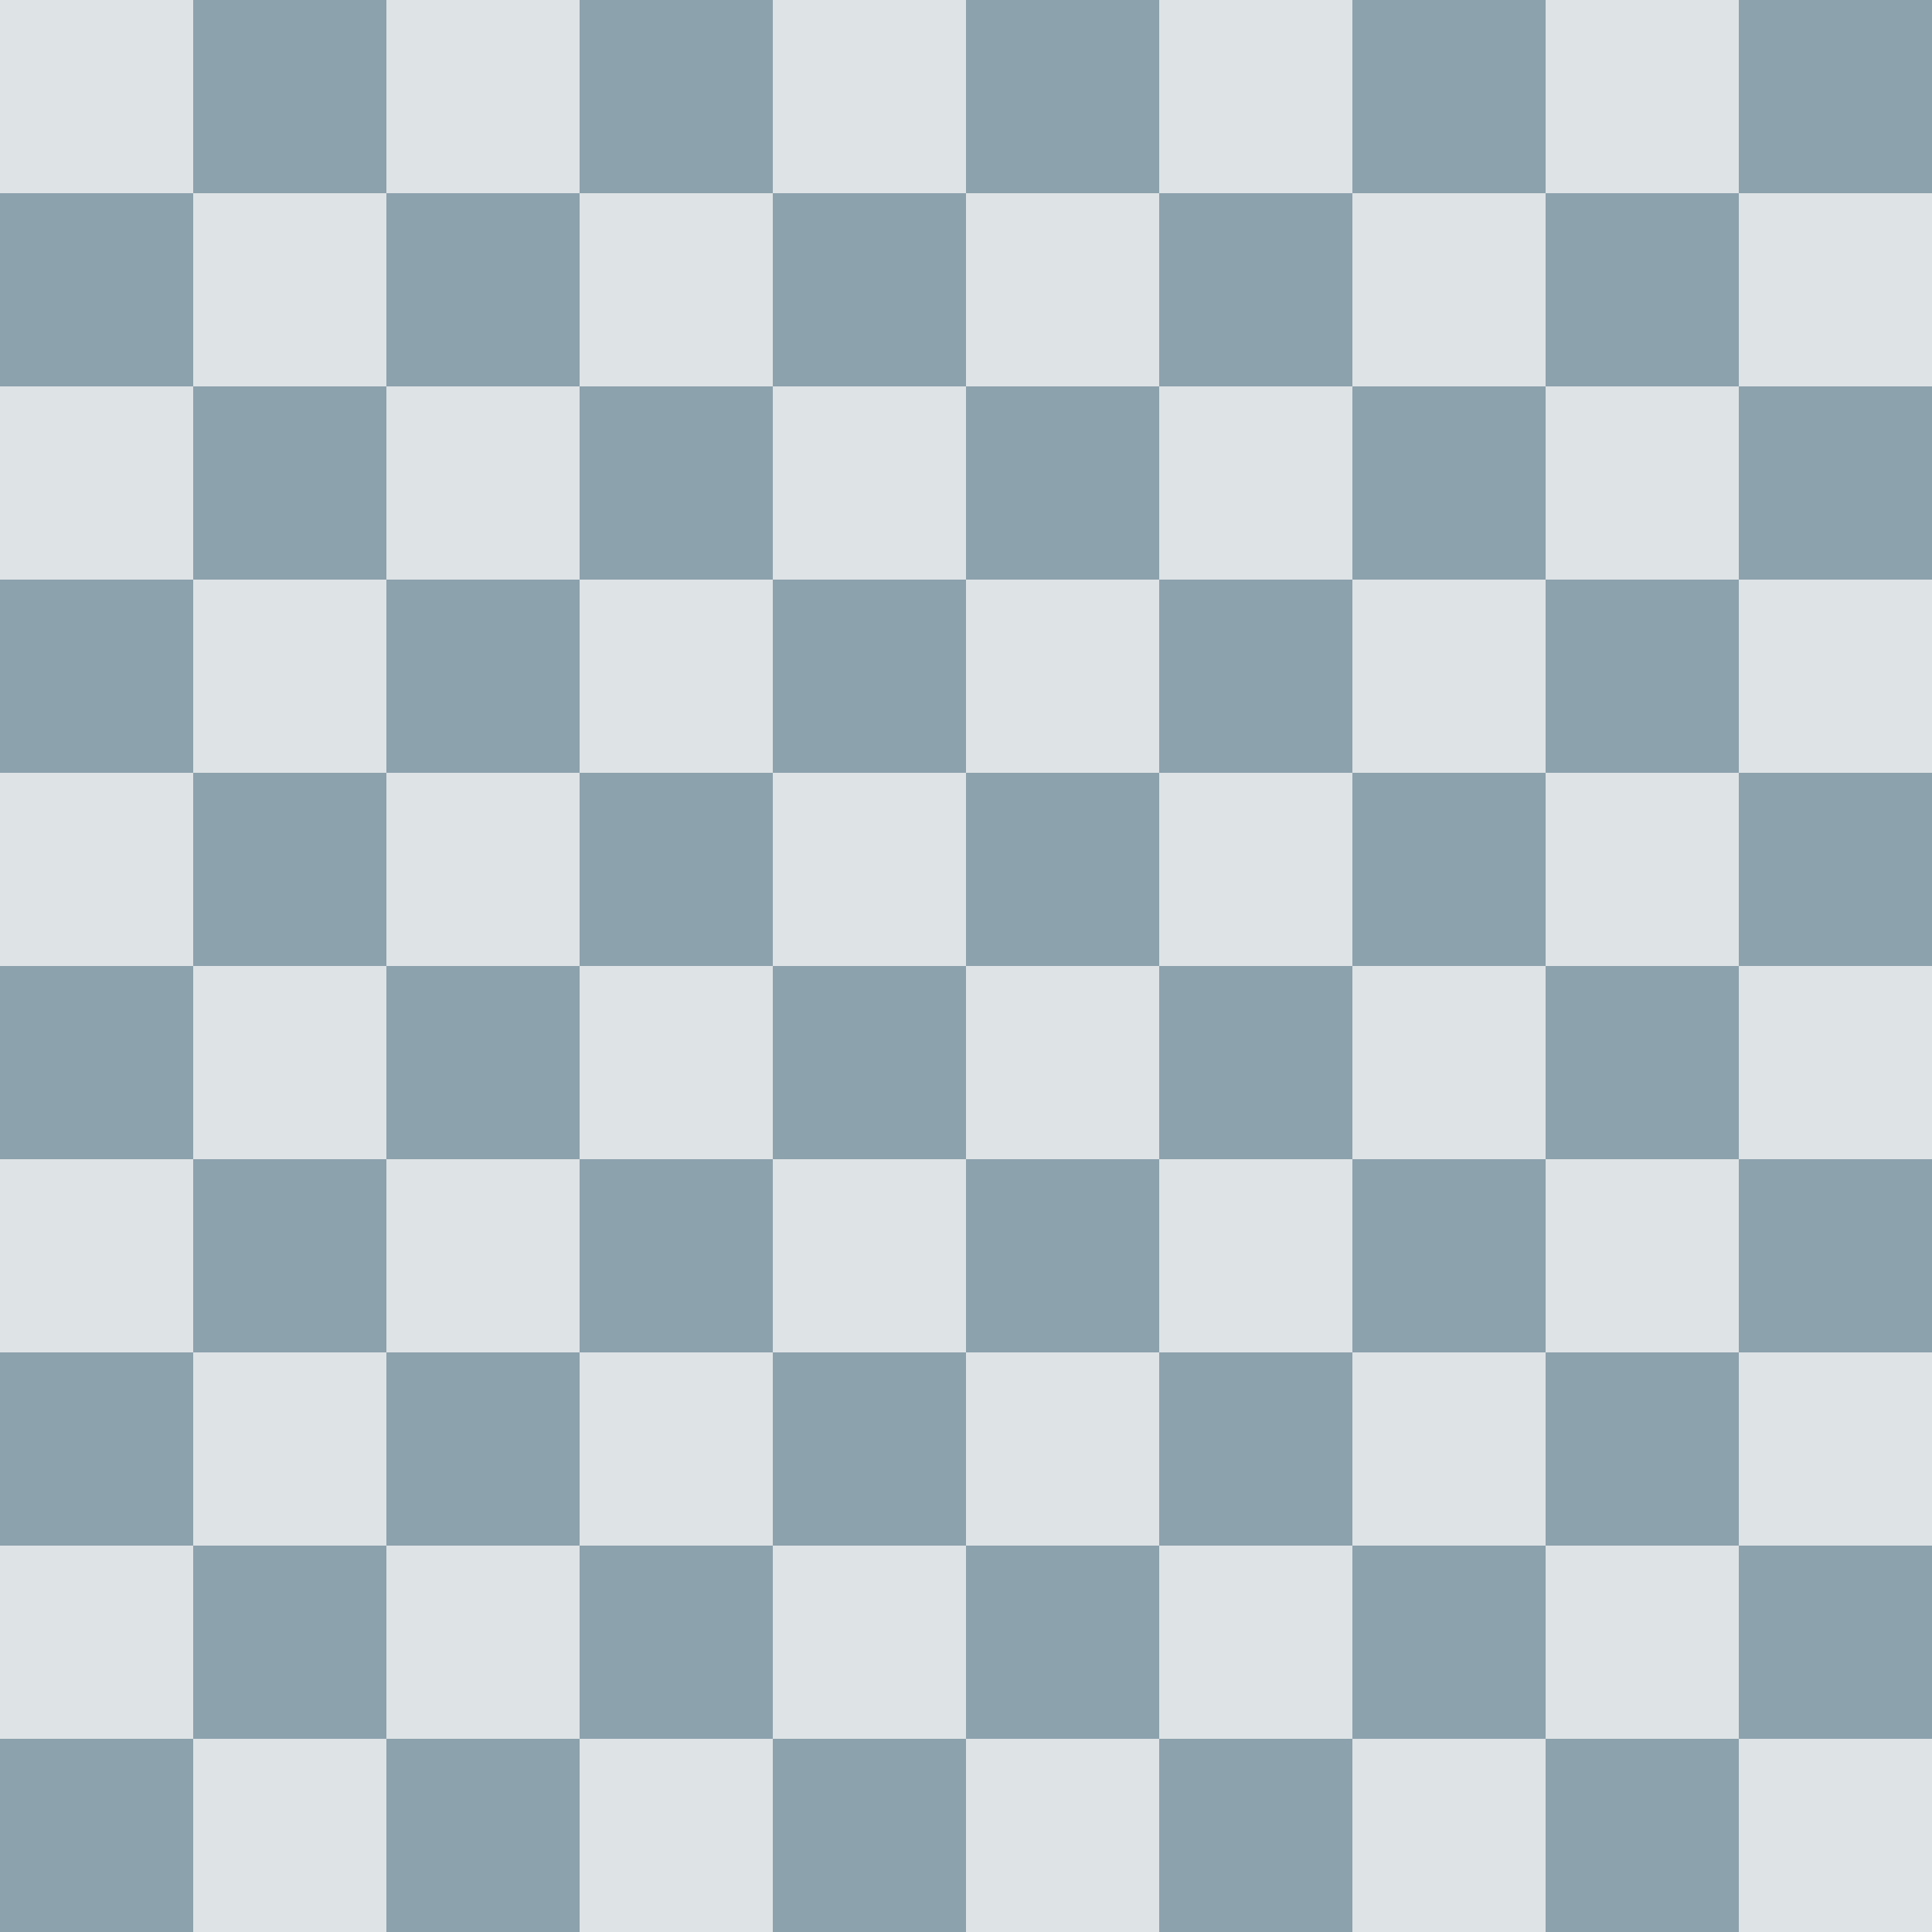 <svg xmlns="http://www.w3.org/2000/svg" xmlns:xlink="http://www.w3.org/1999/xlink" viewBox="0 0 10 10" shape-rendering="crispEdges" xmlns:v="https://vecta.io/nano"><path fill="#8ca2ad" d="M0 0h10v10H0z"/><g fill="#dee3e6" id="A"><g id="B"><path id="C" d="M0 0h1v1H0z"/><use x="2" xlink:href="#C"/><use x="4" xlink:href="#C"/><use x="6" xlink:href="#C"/><use x="8" xlink:href="#C"/></g><use x="1" y="1" xlink:href="#B"/></g><use y="2" xlink:href="#A"/><use y="4" xlink:href="#A"/><use y="6" xlink:href="#A"/><use y="8" xlink:href="#A"/></svg>